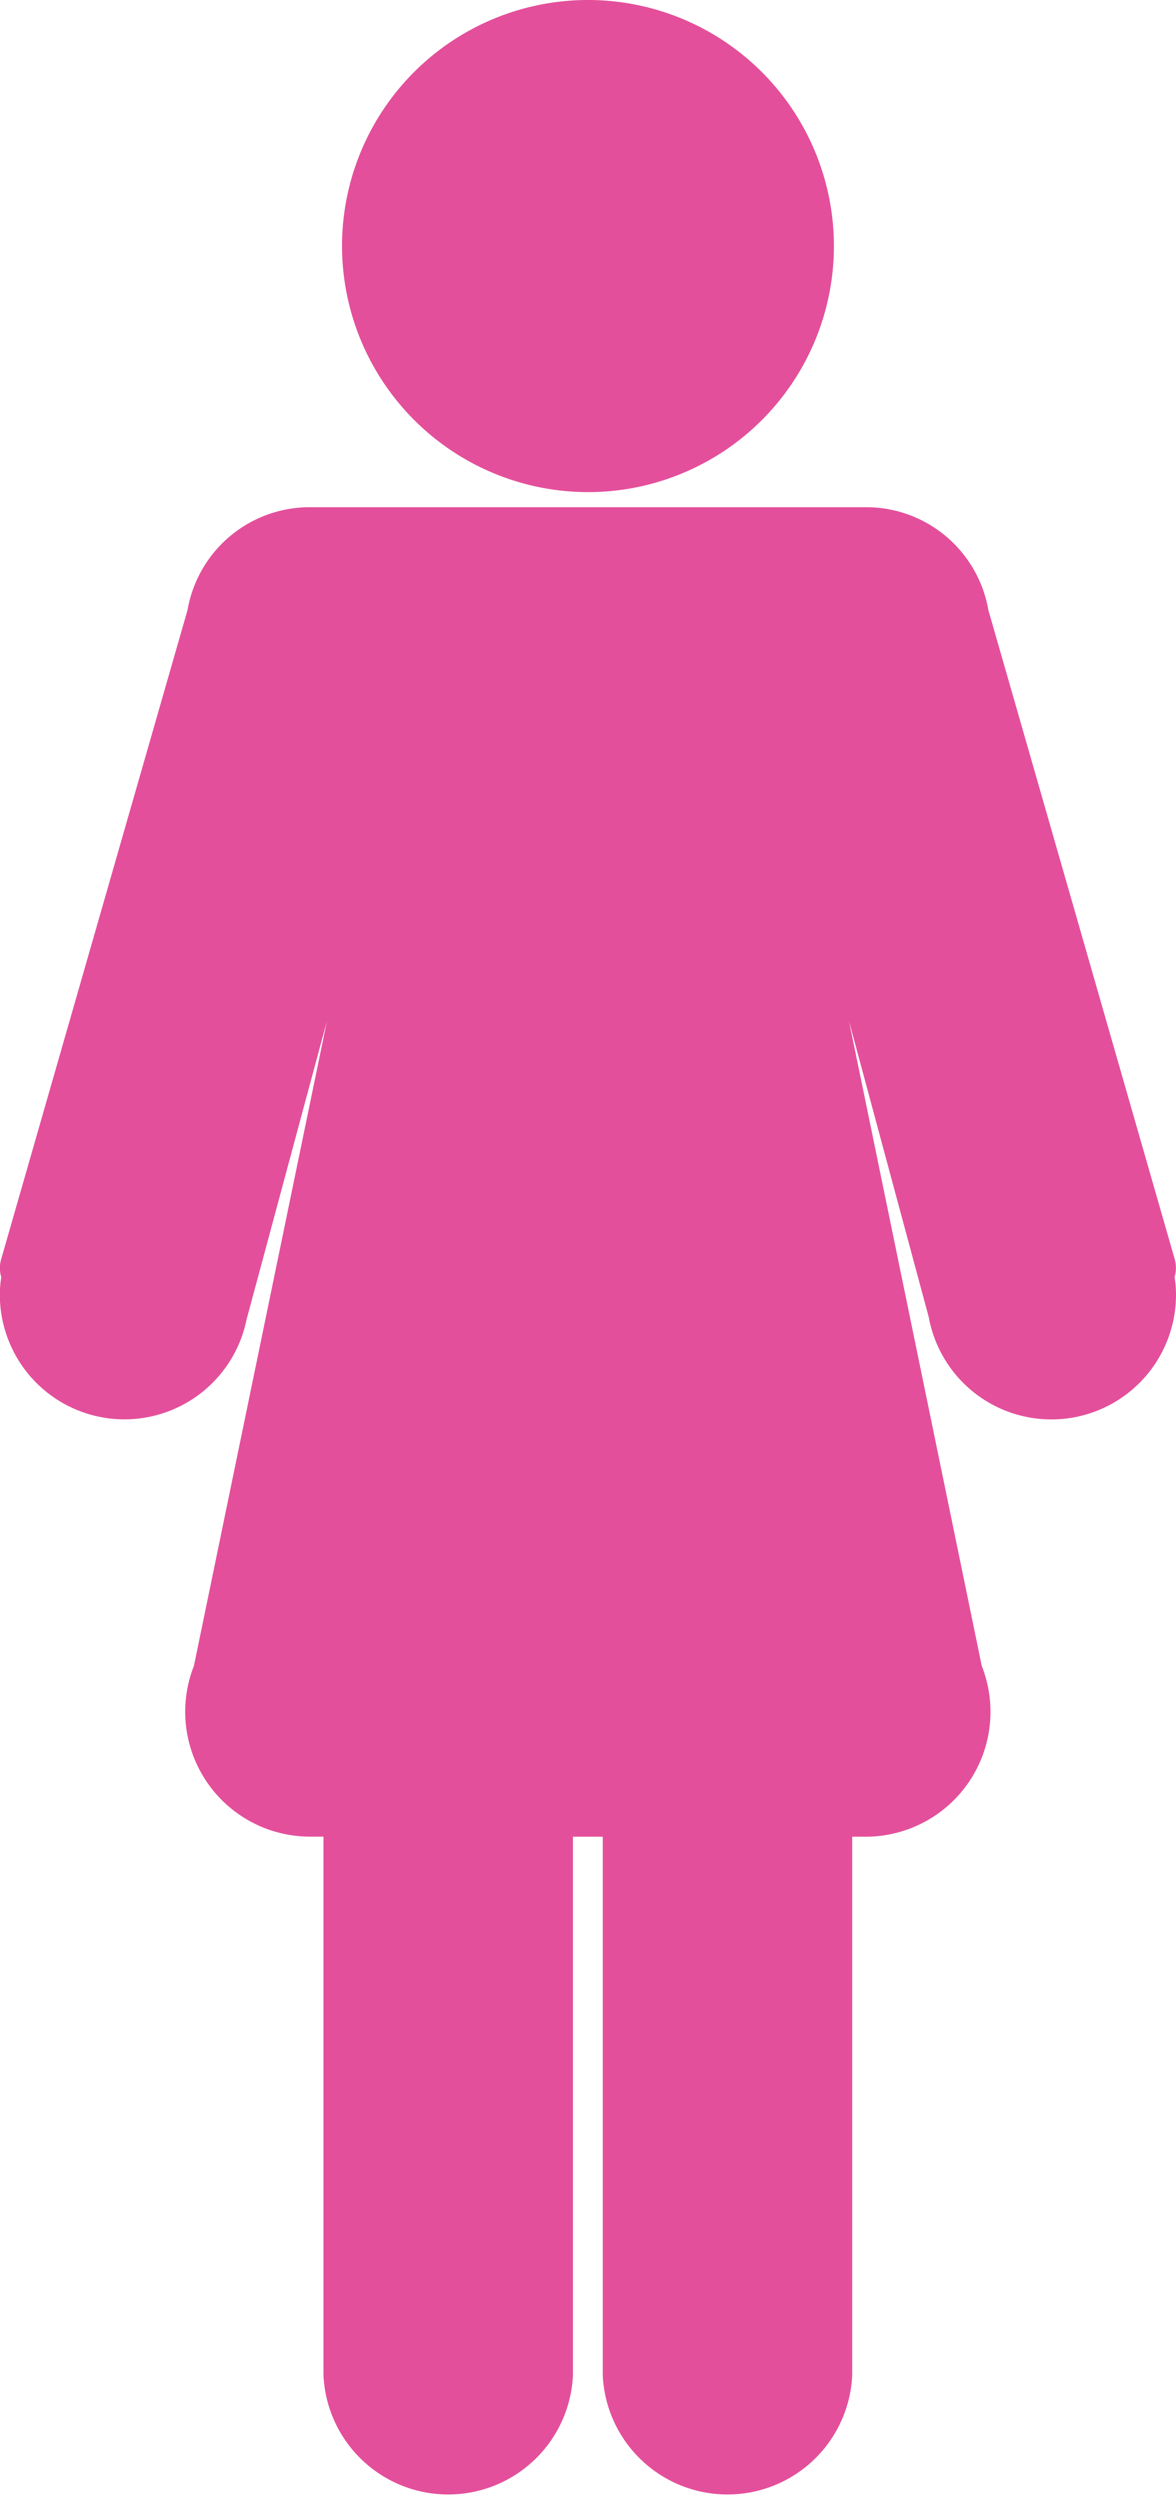 <svg id="Group_23910" data-name="Group 23910" xmlns="http://www.w3.org/2000/svg" width="31.08" height="66.041" viewBox="0 0 31.08 66.041">
  <path id="Path_45231" data-name="Path 45231" d="M73.638,13a6.5,6.5,0,1,0-6.5-6.5A6.508,6.508,0,0,0,73.638,13Z" transform="translate(-58.099)" fill="#e44f9b"/>
  <path id="Path_45232" data-name="Path 45232" d="M40.879,104.8,35.956,87.66a3.277,3.277,0,0,0-3.236-2.717H18.029a3.277,3.277,0,0,0-3.238,2.717L9.868,104.8a.835.835,0,0,0,0,.483,2.934,2.934,0,0,0-.037.459,3.293,3.293,0,0,0,6.519.664l2.126-7.892-3.516,17.036a3.3,3.3,0,0,0,3.065,4.511h.359V134.29a3.3,3.3,0,0,0,6.593,0V120.063h.788V134.29a3.3,3.3,0,0,0,6.593,0V120.063h.359a3.3,3.3,0,0,0,3.064-4.513L32.272,98.515l2.109,7.825a3.294,3.294,0,0,0,6.534-.6,3.007,3.007,0,0,0-.037-.46A.851.851,0,0,0,40.879,104.8Z" transform="translate(-9.835 -71.545)" fill="#e44f9b"/>
</svg>
